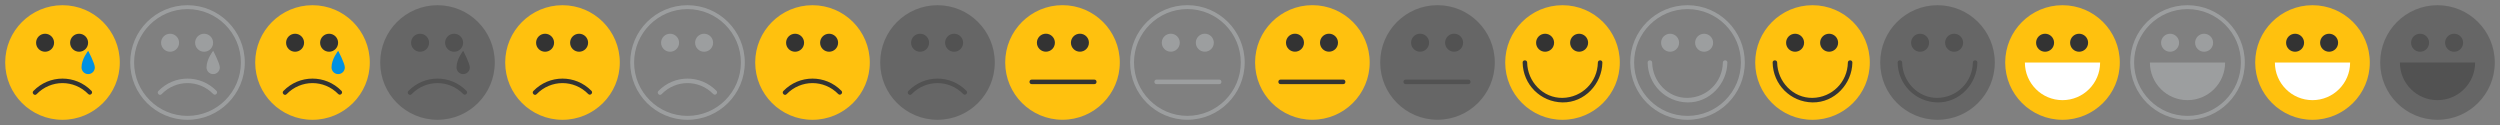 <?xml version="1.0" encoding="utf-8"?>
<!-- Generator: Adobe Illustrator 15.0.0, SVG Export Plug-In . SVG Version: 6.00 Build 0)  -->
<!DOCTYPE svg PUBLIC "-//W3C//DTD SVG 1.1//EN" "http://www.w3.org/Graphics/SVG/1.1/DTD/svg11.dtd">
<svg version="1.1" xmlns:x="http://ns.adobe.com/Extensibility/1.0/" xmlns:i="http://ns.adobe.com/AdobeIllustrator/10.0/" xmlns:graph="http://ns.adobe.com/Graphs/1.0/"
	 xmlns="http://www.w3.org/2000/svg" xmlns:xlink="http://www.w3.org/1999/xlink" x="0px" y="0px" width="480px" height="24px"
	 viewBox="0 0 480 24" enable-background="new 0 0 480 24" xml:space="preserve">
<rect x="0" y="0" width="480" height="24" fill="#808080" stroke="none"/>
<g id="_x30_1">
</g>
<g id="_x30_2">
</g>
<g id="_x30_3_5_">
</g>
<g id="_x30_4">
</g>
<g id="_x30_5">
	<g>
		<circle fill="#FFC10E" cx="12" cy="12" r="11"/>
		<g>
			<path fill="#333333" d="M17.557,17.437c-3.074-3.139-8.089-3.125-11.146,0.033c-0.39,0.402,0.225,1.017,0.614,0.614
				c2.732-2.824,7.166-2.841,9.917-0.033C17.335,18.452,17.949,17.837,17.557,17.437L17.557,17.437z"/>
			<circle fill="#333333" cx="8.656" cy="8.206" r="1.728"/>
			<circle fill="#333333" cx="15.188" cy="8.206" r="1.728"/>
		</g>
		<path fill="#0091E2" d="M16.93,9.755c0,0-1.277,1.572-1.277,3.194c0,0.706,0.571,1.278,1.277,1.278s1.277-0.572,1.277-1.278
			C18.207,12.164,16.93,9.755,16.93,9.755z"/>
	</g>
	<g>
		<path fill="#9C9E9F" d="M36,1.75c5.652,0,10.25,4.598,10.25,10.25S41.652,22.25,36,22.25S25.75,17.652,25.75,12
			S30.348,1.75,36,1.75 M36,1c-6.075,0-11,4.925-11,11s4.925,11,11,11s11-4.925,11-11S42.075,1,36,1L36,1z"/>
		<g>
			<path fill="#9C9E9F" d="M41.557,17.437c-3.074-3.139-8.089-3.125-11.146,0.033c-0.39,0.402,0.225,1.017,0.614,0.614
				c2.732-2.824,7.166-2.841,9.917-0.033C41.335,18.452,41.949,17.837,41.557,17.437L41.557,17.437z"/>
			<circle fill="#9C9E9F" cx="32.656" cy="8.206" r="1.728"/>
			<circle fill="#9C9E9F" cx="39.188" cy="8.206" r="1.728"/>
		</g>
		<path fill="#9C9E9F" d="M40.93,9.755c0,0-1.277,1.572-1.277,3.194c0,0.706,0.571,1.278,1.277,1.278s1.277-0.572,1.277-1.278
			C42.207,12.164,40.93,9.755,40.93,9.755z"/>
	</g>
	<g>
		<circle fill="#FFC10E" cx="60" cy="12" r="11"/>
		<g>
			<path fill="#333333" d="M65.557,17.437c-3.074-3.139-8.089-3.125-11.146,0.033c-0.39,0.402,0.225,1.017,0.614,0.614
				c2.732-2.824,7.166-2.841,9.917-0.033C65.335,18.452,65.949,17.837,65.557,17.437L65.557,17.437z"/>
			<circle fill="#333333" cx="56.656" cy="8.206" r="1.728"/>
			<circle fill="#333333" cx="63.188" cy="8.206" r="1.728"/>
		</g>
		<path fill="#0091E2" d="M64.93,9.755c0,0-1.277,1.572-1.277,3.194c0,0.706,0.571,1.278,1.277,1.278s1.277-0.572,1.277-1.278
			C66.207,12.164,64.93,9.755,64.93,9.755z"/>
	</g>
	<circle opacity="0.2" cx="84" cy="12" r="11"/>
	<path opacity="0.2" d="M89.557,17.437c-3.074-3.139-8.089-3.125-11.146,0.033c-0.39,0.402,0.225,1.017,0.614,0.614
		c2.732-2.824,7.166-2.841,9.917-0.033C89.335,18.452,89.949,17.837,89.557,17.437L89.557,17.437z"/>
	<circle opacity="0.2" cx="80.656" cy="8.206" r="1.728"/>
	<circle opacity="0.2" cx="87.188" cy="8.206" r="1.728"/>
	<path opacity="0.2" d="M88.93,9.755c0,0-1.277,1.572-1.277,3.194c0,0.706,0.571,1.278,1.277,1.278s1.277-0.572,1.277-1.278
		C90.207,12.164,88.93,9.755,88.93,9.755z"/>
	<g>
		<circle fill="#FFC10E" cx="108" cy="12" r="11"/>
		<g>
			<path fill="#333333" d="M113.557,17.437c-3.074-3.139-8.089-3.125-11.146,0.033c-0.39,0.402,0.225,1.017,0.614,0.614
				c2.732-2.824,7.166-2.841,9.917-0.033C113.335,18.452,113.949,17.837,113.557,17.437L113.557,17.437z"/>
			<circle fill="#333333" cx="104.656" cy="8.206" r="1.728"/>
			<circle fill="#333333" cx="111.188" cy="8.206" r="1.728"/>
		</g>
	</g>
	<g>
		<path fill="#9C9E9F" d="M132,1.75c5.652,0,10.25,4.598,10.25,10.25S137.652,22.25,132,22.25S121.75,17.652,121.75,12
			S126.348,1.75,132,1.75 M132,1c-6.075,0-11,4.925-11,11s4.925,11,11,11s11-4.925,11-11S138.075,1,132,1L132,1z"/>
		<g>
			<path fill="#9C9E9F" d="M137.557,17.437c-3.074-3.139-8.089-3.125-11.146,0.033c-0.39,0.402,0.225,1.017,0.614,0.614
				c2.732-2.824,7.166-2.841,9.917-0.033C137.335,18.452,137.949,17.837,137.557,17.437L137.557,17.437z"/>
			<circle fill="#9C9E9F" cx="128.656" cy="8.206" r="1.728"/>
			<circle fill="#9C9E9F" cx="135.188" cy="8.206" r="1.728"/>
		</g>
	</g>
	<g>
		<circle fill="#FFC10E" cx="156" cy="12" r="11"/>
		<g>
			<path fill="#333333" d="M161.557,17.437c-3.074-3.139-8.089-3.125-11.146,0.033c-0.39,0.402,0.225,1.017,0.614,0.614
				c2.732-2.824,7.166-2.841,9.917-0.033C161.335,18.452,161.949,17.837,161.557,17.437L161.557,17.437z"/>
			<circle fill="#333333" cx="152.656" cy="8.206" r="1.728"/>
			<circle fill="#333333" cx="159.188" cy="8.206" r="1.728"/>
		</g>
	</g>
	<circle opacity="0.2" cx="180" cy="12" r="11"/>
	<path opacity="0.2" d="M185.557,17.437c-3.074-3.139-8.089-3.125-11.146,0.033c-0.39,0.402,0.225,1.017,0.614,0.614
		c2.732-2.824,7.166-2.841,9.917-0.033C185.335,18.452,185.949,17.837,185.557,17.437L185.557,17.437z"/>
	<circle opacity="0.2" cx="176.656" cy="8.206" r="1.728"/>
	<circle opacity="0.2" cx="183.188" cy="8.206" r="1.728"/>
	<g>
		<path fill="#9C9E9F" d="M227.98,1.742c5.652,0,10.25,4.598,10.25,10.25s-4.598,10.25-10.25,10.25s-10.25-4.598-10.25-10.25
			S222.328,1.742,227.98,1.742 M227.98,0.992c-6.075,0-11,4.925-11,11s4.925,11,11,11s11-4.925,11-11S234.056,0.992,227.98,0.992
			L227.98,0.992z"/>
		<g>
			<circle fill="#9C9E9F" cx="231.324" cy="8.198" r="1.728"/>
			<circle fill="#9C9E9F" cx="224.791" cy="8.198" r="1.728"/>
			<path fill="#9C9E9F" d="M234.094,16.152c0.56,0,0.56-0.869,0-0.869c-4.01,0-8.021,0-12.03,0c-0.561,0-0.561,0.869,0,0.869
				C226.073,16.152,230.084,16.152,234.094,16.152L234.094,16.152z"/>
		</g>
	</g>
	<g>
		<circle fill="#FFC10E" cx="204.001" cy="11.992" r="11"/>
		<g>
			<circle fill="#333333" cx="207.345" cy="8.198" r="1.728"/>
			<circle fill="#333333" cx="200.812" cy="8.198" r="1.728"/>
			<path fill="#333333" d="M210.114,16.152c0.56,0,0.56-0.869,0-0.869c-4.01,0-8.021,0-12.03,0c-0.561,0-0.561,0.869,0,0.869
				C202.094,16.152,206.104,16.152,210.114,16.152L210.114,16.152z"/>
		</g>
	</g>
	<g>
		<circle fill="#FFC10E" cx="251.979" cy="11.992" r="11"/>
		<g>
			<circle fill="#333333" cx="248.636" cy="8.198" r="1.728"/>
			<circle fill="#333333" cx="255.168" cy="8.198" r="1.728"/>
			<path fill="#333333" d="M245.866,16.152c4.01,0,8.021,0,12.03,0c0.561,0,0.561-0.869,0-0.869c-4.01,0-8.021,0-12.03,0
				C245.307,15.283,245.307,16.152,245.866,16.152L245.866,16.152z"/>
		</g>
	</g>
	<circle opacity="0.2" cx="276" cy="11.992" r="11"/>
	<circle opacity="0.2" cx="272.656" cy="8.198" r="1.728"/>
	<circle opacity="0.2" cx="279.188" cy="8.198" r="1.728"/>
	<path opacity="0.2" d="M269.887,16.152c4.01,0,8.021,0,12.03,0c0.561,0,0.561-0.869,0-0.869c-4.01,0-8.021,0-12.03,0
		C269.327,15.283,269.327,16.152,269.887,16.152L269.887,16.152z"/>
	<g>
		<circle fill="#FFC10E" cx="300.002" cy="12" r="11"/>
		<g>
			<path fill="#333333" d="M306.789,12.007c-0.063,3.746-3.042,6.725-6.788,6.787c-3.746,0.062-6.727-3.134-6.786-6.787
				c-0.01-0.56-0.878-0.561-0.869,0c0.07,4.221,3.435,7.586,7.655,7.655s7.588-3.54,7.656-7.655
				C307.666,11.447,306.798,11.448,306.789,12.007L306.789,12.007z"/>
			<circle fill="#333333" cx="296.658" cy="8.206" r="1.728"/>
			<circle fill="#333333" cx="303.19" cy="8.206" r="1.728"/>
		</g>
	</g>
	<g>
		<path fill="#9C9E9F" d="M324.002,1.75c5.652,0,10.25,4.598,10.25,10.25s-4.598,10.25-10.25,10.25s-10.25-4.598-10.25-10.25
			S318.35,1.75,324.002,1.75 M324.002,1c-6.075,0-11,4.925-11,11s4.925,11,11,11s11-4.925,11-11S330.077,1,324.002,1L324.002,1z"/>
		<g>
			<path fill="#9C9E9F" d="M330.789,12.007c-0.063,3.746-3.042,6.725-6.788,6.787c-3.746,0.062-6.727-3.134-6.786-6.787
				c-0.01-0.56-0.878-0.561-0.869,0c0.07,4.221,3.435,7.586,7.655,7.655s7.588-3.54,7.656-7.655
				C331.666,11.447,330.798,11.448,330.789,12.007L330.789,12.007z"/>
			<circle fill="#9C9E9F" cx="320.658" cy="8.206" r="1.728"/>
			<circle fill="#9C9E9F" cx="327.19" cy="8.206" r="1.728"/>
		</g>
	</g>
	<g>
		<circle fill="#FFC10E" cx="348.002" cy="12" r="11"/>
		<g>
			<path fill="#333333" d="M354.789,12.007c-0.063,3.746-3.042,6.725-6.788,6.787c-3.746,0.062-6.727-3.134-6.786-6.787
				c-0.01-0.56-0.878-0.561-0.869,0c0.07,4.221,3.435,7.586,7.655,7.655s7.588-3.54,7.656-7.655
				C355.666,11.447,354.798,11.448,354.789,12.007L354.789,12.007z"/>
			<circle fill="#333333" cx="344.658" cy="8.206" r="1.728"/>
			<circle fill="#333333" cx="351.19" cy="8.206" r="1.728"/>
		</g>
	</g>
	<circle opacity="0.2" cx="372.002" cy="12" r="11"/>
	<path opacity="0.2" d="M378.789,12.007c-0.063,3.746-3.042,6.725-6.788,6.787c-3.746,0.062-6.727-3.134-6.786-6.787
		c-0.01-0.56-0.878-0.561-0.869,0c0.07,4.221,3.435,7.586,7.655,7.655s7.588-3.54,7.656-7.655
		C379.666,11.447,378.798,11.448,378.789,12.007L378.789,12.007z"/>
	<circle opacity="0.2" cx="368.658" cy="8.206" r="1.728"/>
	<circle opacity="0.2" cx="375.19" cy="8.206" r="1.728"/>
	<g>
		<circle fill="#FFC10E" cx="396" cy="12" r="11"/>
		<path fill="#FFFFFF" d="M403.221,12.007c0,3.988-3.233,7.221-7.222,7.221c-3.987,0-7.221-3.233-7.221-7.221H403.221
			L403.221,12.007z"/>
		<g>
			<circle fill="#333333" cx="392.656" cy="8.206" r="1.728"/>
			<circle fill="#333333" cx="399.188" cy="8.206" r="1.728"/>
		</g>
	</g>
	<g>
		<path fill="#9C9E9F" d="M420,1.75c5.652,0,10.25,4.598,10.25,10.25S425.652,22.25,420,22.25S409.75,17.652,409.75,12
			S414.348,1.75,420,1.75 M420,1c-6.075,0-11,4.925-11,11s4.925,11,11,11s11-4.925,11-11S426.075,1,420,1L420,1z"/>
		<path fill="#9C9E9F" d="M427.221,12.007c0,3.988-3.233,7.221-7.222,7.221c-3.987,0-7.221-3.233-7.221-7.221H427.221
			L427.221,12.007z"/>
		<g>
			<circle fill="#9C9E9F" cx="416.656" cy="8.206" r="1.728"/>
			<circle fill="#9C9E9F" cx="423.188" cy="8.206" r="1.728"/>
		</g>
	</g>
	<g>
		<circle fill="#FFC10E" cx="444" cy="12" r="11"/>
		<path fill="#FFFFFF" d="M451.221,12.007c0,3.988-3.233,7.221-7.222,7.221c-3.987,0-7.221-3.233-7.221-7.221H451.221
			L451.221,12.007z"/>
		<g>
			<circle fill="#333333" cx="440.656" cy="8.206" r="1.728"/>
			<circle fill="#333333" cx="447.188" cy="8.206" r="1.728"/>
		</g>
	</g>
	<circle opacity="0.2" cx="468" cy="12" r="11"/>
	<path opacity="0.2" d="M475.221,12.007c0,3.988-3.233,7.221-7.222,7.221c-3.987,0-7.221-3.233-7.221-7.221H475.221L475.221,12.007z
		"/>
	<circle opacity="0.2" cx="464.656" cy="8.206" r="1.728"/>
	<circle opacity="0.2" cx="471.188" cy="8.206" r="1.728"/>
</g>
</svg>
